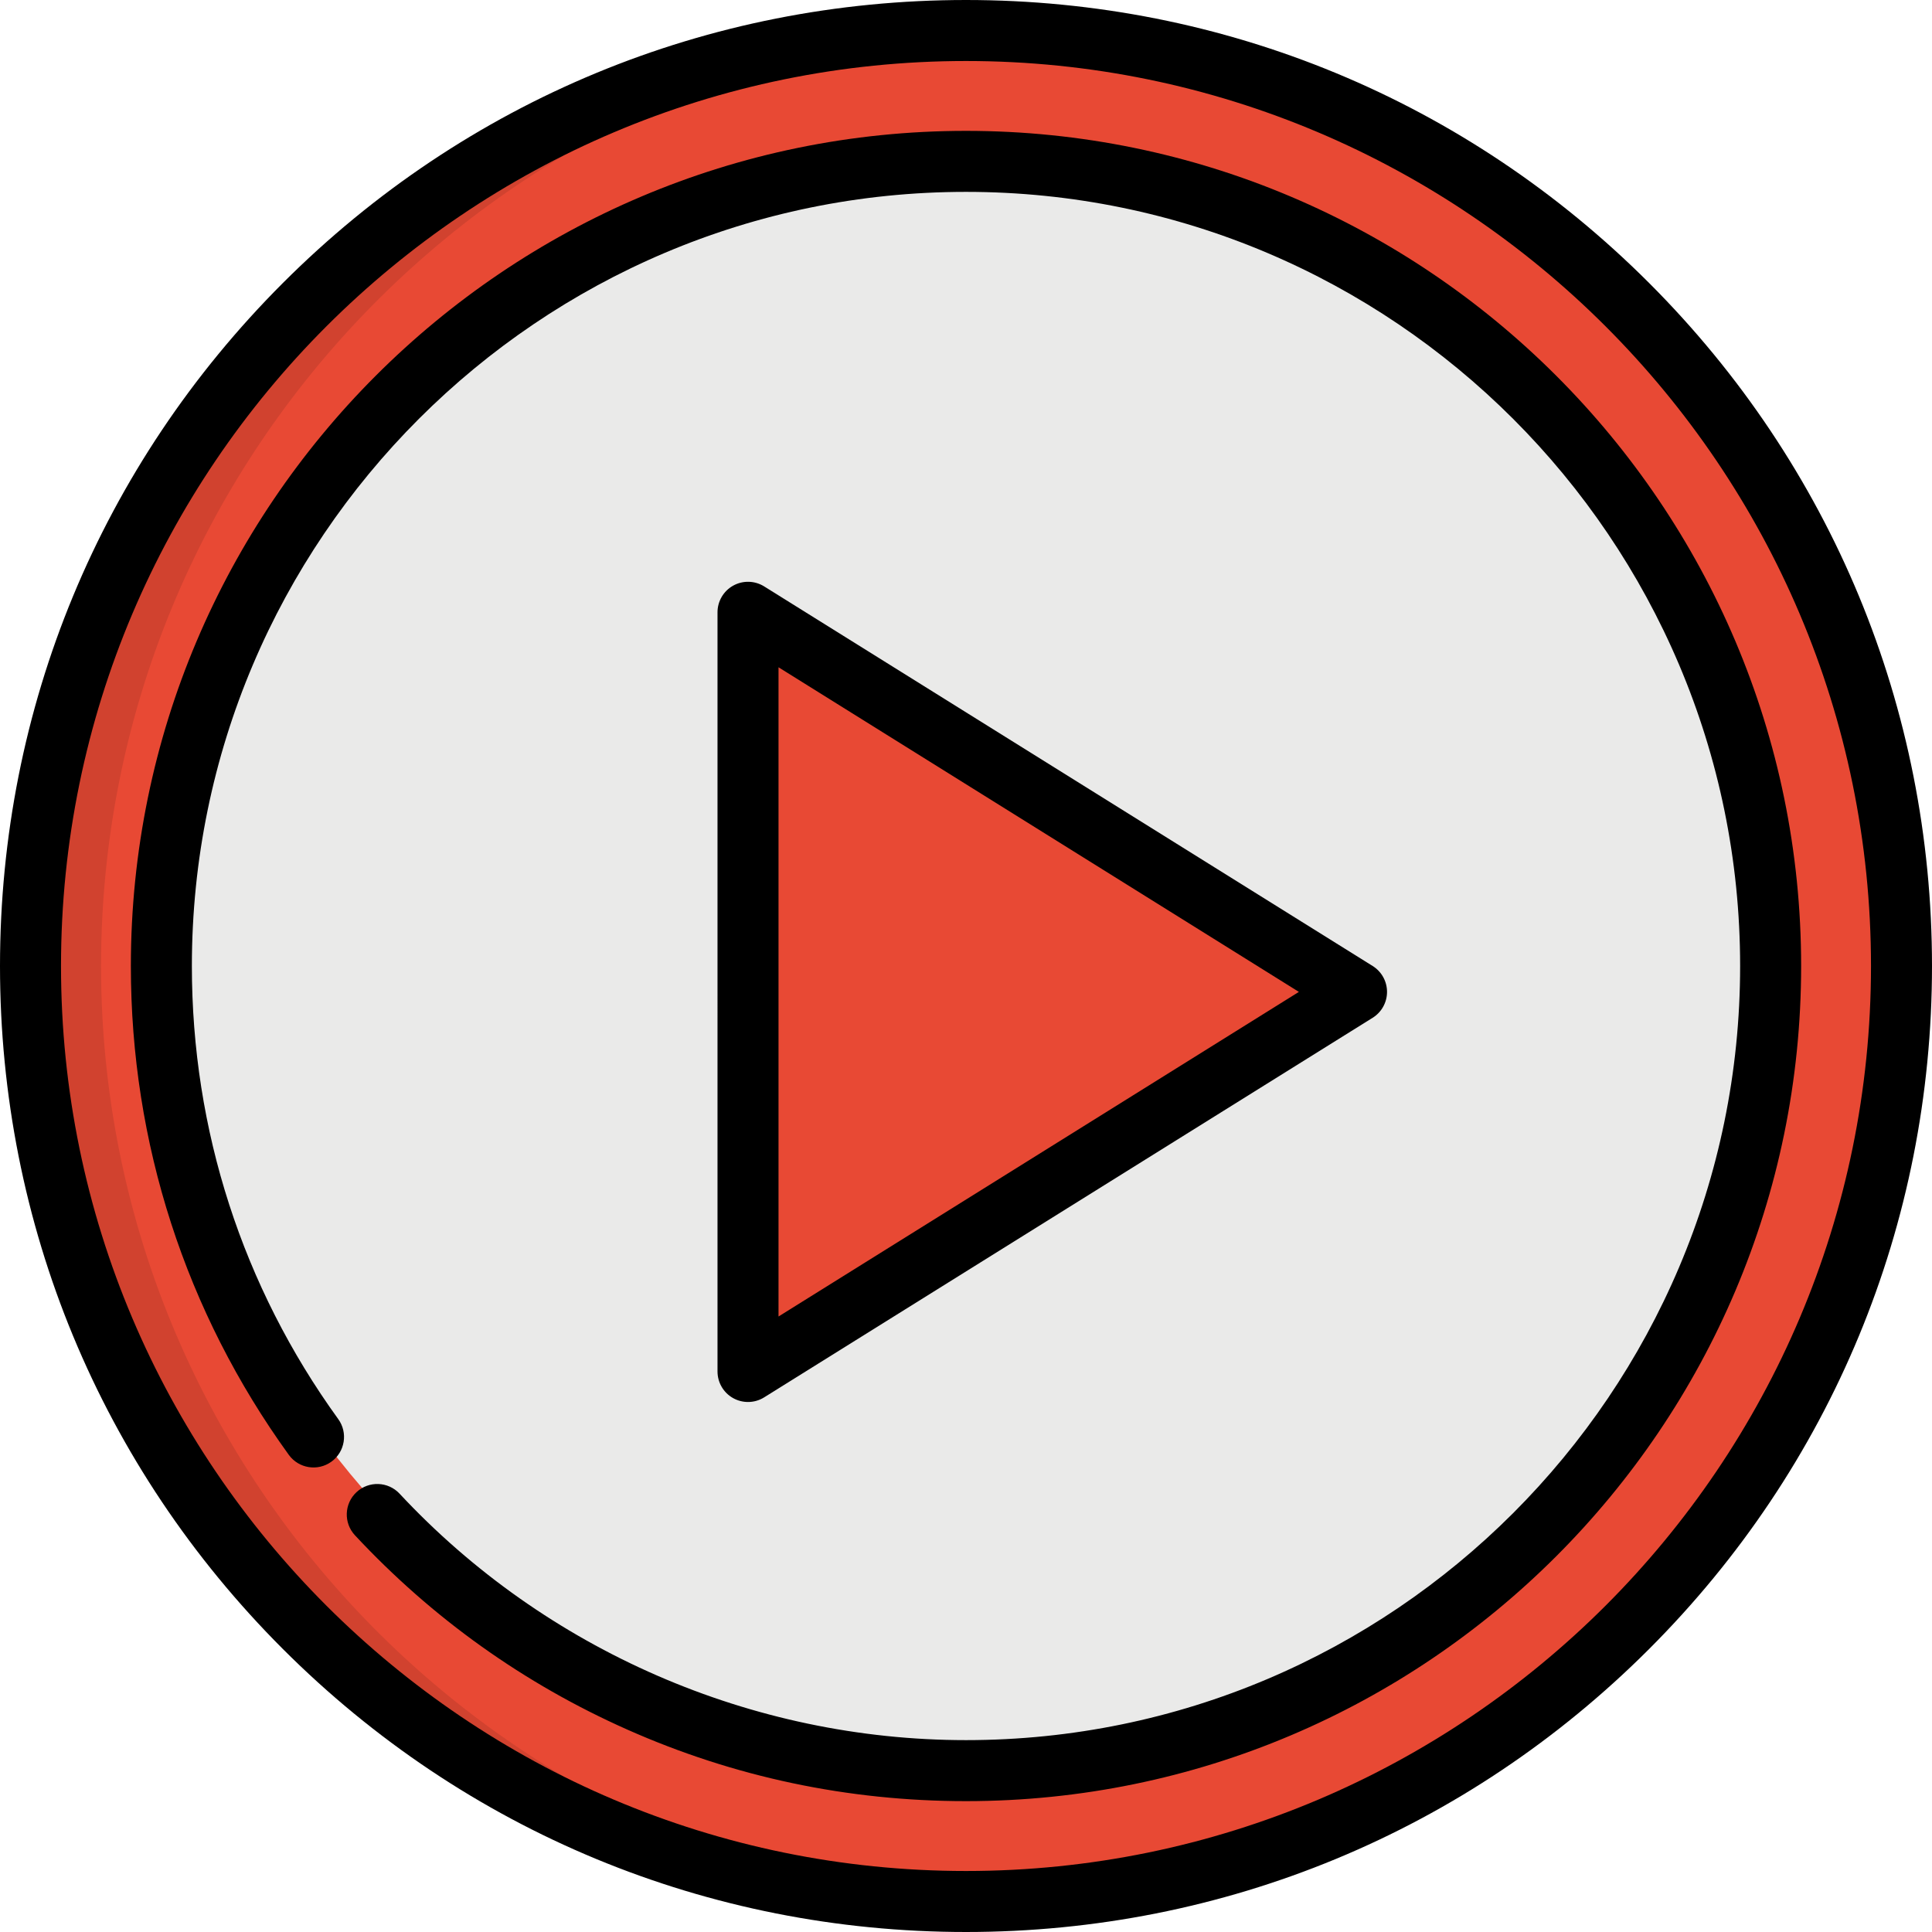 <?xml version="1.0" encoding="iso-8859-1"?>
<!-- Generator: Adobe Illustrator 19.0.0, SVG Export Plug-In . SVG Version: 6.00 Build 0)  -->
<svg xmlns="http://www.w3.org/2000/svg" xmlns:xlink="http://www.w3.org/1999/xlink" version="1.1" id="Layer_1" x="0px" y="0px" viewBox="0 0 512 512" style="enable-background:new 0 0 512 512;" xml:space="preserve">
<g>
	<path style="fill:#EAEAE9;" d="M256,463.308c114.31,0,207.307-92.998,207.307-207.308S370.31,48.692,256,48.692   C141.689,48.692,48.692,141.689,48.692,256S141.689,463.308,256,463.308z M201.369,157.236l161.262,100.596   c1.747,1.092,2.791,2.972,2.791,5.031s-1.043,3.939-2.791,5.029L201.369,368.488c-1.794,1.118-4.167,1.18-6.014,0.154   c-1.883-1.044-3.053-3.032-3.053-5.185V162.265c0-2.153,1.17-4.14,3.052-5.185c0.878-0.487,1.873-0.744,2.877-0.744   C199.342,156.337,200.427,156.647,201.369,157.236z"/>
	<path style="fill:#EAEAE9;" d="M256,470.853C137.53,470.853,41.146,374.47,41.146,256S137.53,41.146,256,41.146   S470.852,137.53,470.852,256S374.47,470.853,256,470.853z M256,56.237C145.851,56.237,56.237,145.851,56.237,256   c0,110.15,89.614,199.763,199.763,199.763S455.762,366.149,455.762,256S366.149,56.237,256,56.237z M198.224,376.917   c-2.298,0-4.558-0.581-6.535-1.68c-4.273-2.369-6.932-6.885-6.932-11.779V162.265c0-4.894,2.658-9.409,6.936-11.782   c4.209-2.333,9.6-2.191,13.673,0.354l161.258,100.592c3.973,2.482,6.342,6.755,6.342,11.432c0,4.68-2.37,8.953-6.341,11.431   L205.363,374.89C203.235,376.216,200.768,376.917,198.224,376.917z M199.848,165.18v195.364l156.59-97.682L199.848,165.18z"/>
</g>
<g>
	<polygon style="fill:#E84934;" points="196.614,366.372 362.548,262.862 196.614,159.352  "/>
	<path style="fill:#E84934;" d="M256,6.467C118.408,6.467,6.467,118.408,6.467,256S118.408,505.533,256,505.533   S505.533,393.592,505.533,256S393.592,6.467,256,6.467z M256,467.62c-116.687,0-211.62-94.932-211.62-211.62   S139.313,44.38,256,44.38S467.619,139.313,467.619,256S372.687,467.62,256,467.62z"/>
</g>
<g style="opacity:0.1;">
	<path d="M26.78,256c0-134.189,106.476-243.96,239.377-249.308c-3.371-0.136-6.754-0.224-10.157-0.224   C118.408,6.467,6.467,118.408,6.467,256S118.408,505.533,256,505.533c3.403,0,6.786-0.088,10.157-0.224   C133.256,499.96,26.78,390.189,26.78,256z"/>
</g>
<path d="M198.231,371.542c-1.35,0-2.7-0.337-3.922-1.014c-2.569-1.425-4.162-4.132-4.162-7.07V162.265  c0-2.938,1.594-5.644,4.162-7.07c2.57-1.424,5.707-1.345,8.201,0.21l161.262,100.597c2.366,1.477,3.805,4.069,3.805,6.859  c0,2.79-1.439,5.382-3.805,6.859L202.509,370.315C201.203,371.133,199.719,371.542,198.231,371.542z M206.316,176.837v172.049  l137.903-86.025L206.316,176.837z"/>
<path d="M256,512c-68.381,0-132.667-26.628-181.019-74.982C26.628,388.667,0,324.381,0,256S26.628,123.333,74.982,74.982  C123.333,26.628,187.619,0,256,0s132.667,26.628,181.019,74.982C485.372,123.333,512,187.619,512,256  s-26.628,132.667-74.982,181.019C388.667,485.372,324.381,512,256,512z M256,16.168C123.756,16.168,16.168,123.756,16.168,256  S123.756,495.832,256,495.832S495.832,388.243,495.832,256S388.243,16.168,256,16.168z"/>
<path d="M256,477.321c-31.249,0-61.46-6.384-89.793-18.976c-27.367-12.161-51.637-29.48-72.139-51.476  c-3.044-3.265-2.864-8.381,0.402-11.426c3.265-3.043,8.382-2.862,11.426,0.401c38.686,41.504,93.395,65.307,150.104,65.307  c113.121,0,205.151-92.032,205.151-205.152S369.121,50.848,256,50.848S50.848,142.879,50.848,256  c0,43.456,13.413,84.978,38.791,120.074c2.616,3.617,1.803,8.672-1.815,11.289c-3.616,2.615-8.672,1.804-11.289-1.815  C49.153,347.678,34.679,302.88,34.679,256c0-122.037,99.284-221.321,221.321-221.321c122.036,0,221.32,99.284,221.32,221.321  S378.036,477.321,256,477.321z"/>
<g>
</g>
<g>
</g>
<g>
</g>
<g>
</g>
<g>
</g>
<g>
</g>
<g>
</g>
<g>
</g>
<g>
</g>
<g>
</g>
<g>
</g>
<g>
</g>
<g>
</g>
<g>
</g>
<g>
</g>
</svg>
